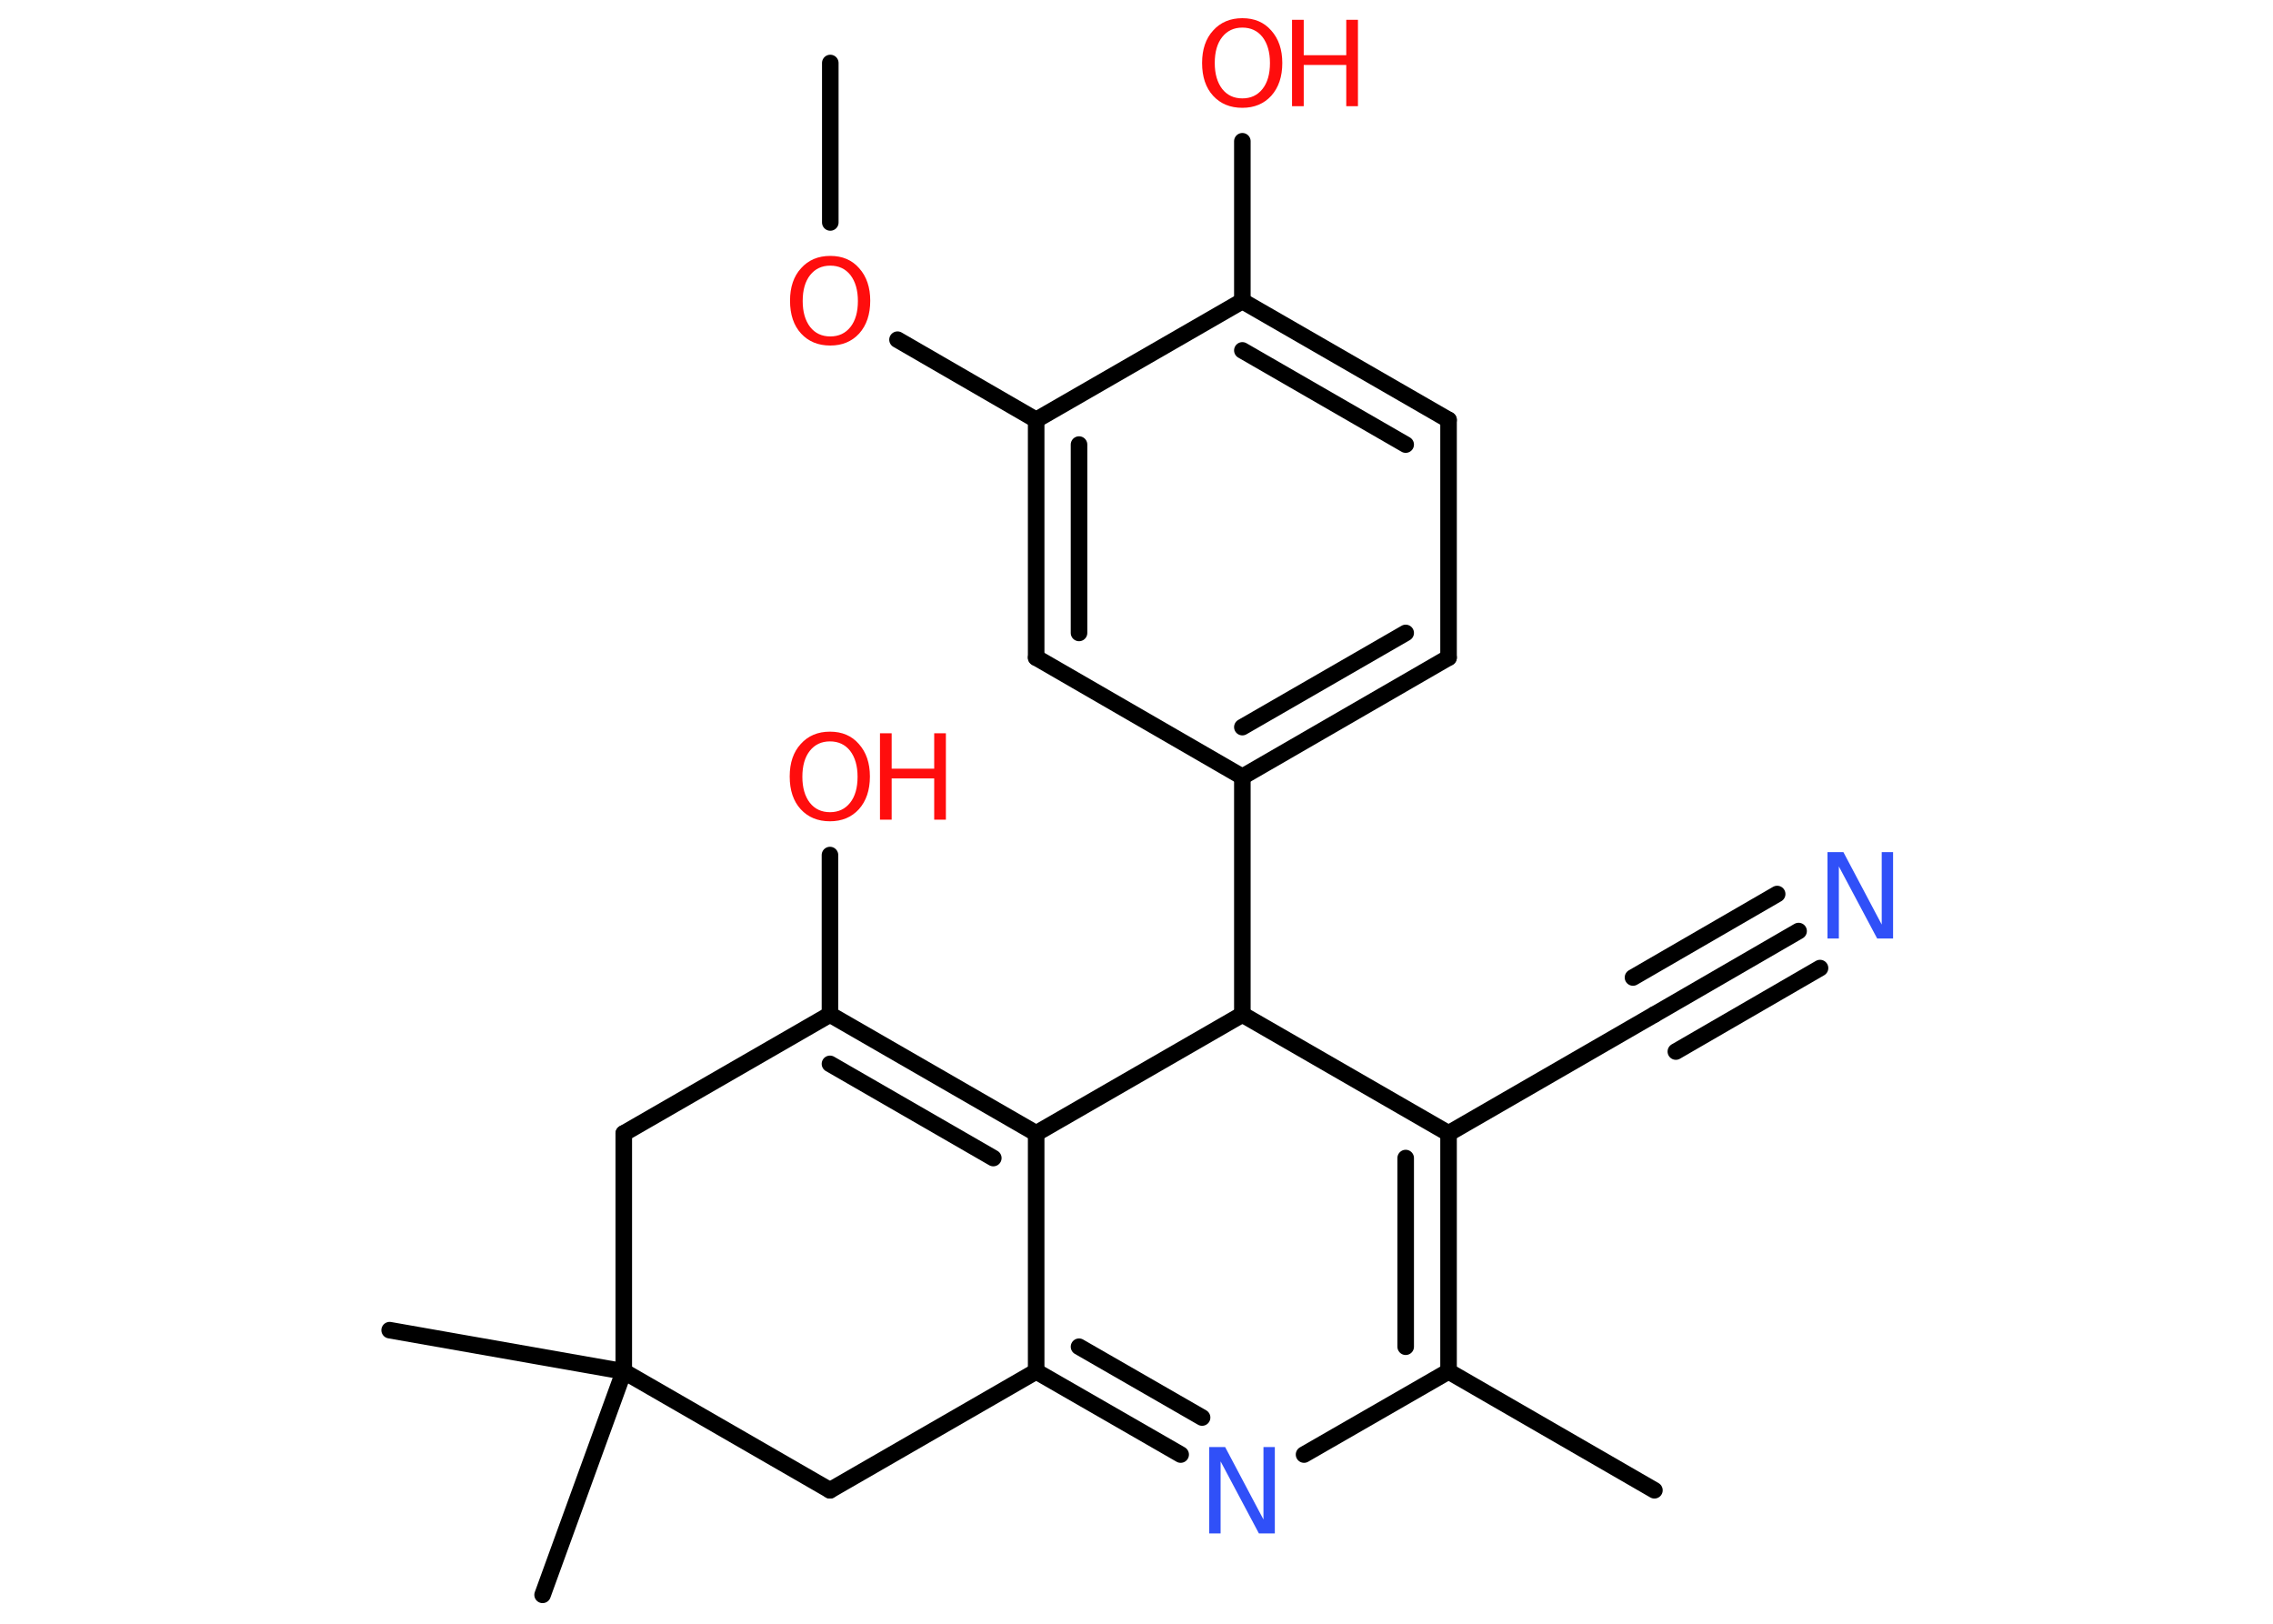<?xml version='1.0' encoding='UTF-8'?>
<!DOCTYPE svg PUBLIC "-//W3C//DTD SVG 1.1//EN" "http://www.w3.org/Graphics/SVG/1.1/DTD/svg11.dtd">
<svg version='1.2' xmlns='http://www.w3.org/2000/svg' xmlns:xlink='http://www.w3.org/1999/xlink' width='70.0mm' height='50.0mm' viewBox='0 0 70.0 50.0'>
  <desc>Generated by the Chemistry Development Kit (http://github.com/cdk)</desc>
  <g stroke-linecap='round' stroke-linejoin='round' stroke='#000000' stroke-width='.51' fill='#FF0D0D'>
    <rect x='.0' y='.0' width='70.0' height='50.0' fill='#FFFFFF' stroke='none'/>
    <g id='mol1' class='mol'>
      <line id='mol1bnd1' class='bond' x1='25.57' y1='1.94' x2='25.57' y2='6.85'/>
      <line id='mol1bnd2' class='bond' x1='27.64' y1='10.46' x2='31.91' y2='12.93'/>
      <g id='mol1bnd3' class='bond'>
        <line x1='31.91' y1='12.93' x2='31.91' y2='20.25'/>
        <line x1='33.23' y1='13.69' x2='33.23' y2='19.49'/>
      </g>
      <line id='mol1bnd4' class='bond' x1='31.91' y1='20.25' x2='38.26' y2='23.92'/>
      <line id='mol1bnd5' class='bond' x1='38.26' y1='23.92' x2='38.26' y2='31.24'/>
      <line id='mol1bnd6' class='bond' x1='38.26' y1='31.24' x2='44.61' y2='34.9'/>
      <line id='mol1bnd7' class='bond' x1='44.61' y1='34.9' x2='50.95' y2='31.24'/>
      <g id='mol1bnd8' class='bond'>
        <line x1='50.95' y1='31.24' x2='55.39' y2='28.67'/>
        <line x1='50.29' y1='30.1' x2='54.73' y2='27.53'/>
        <line x1='51.61' y1='32.38' x2='56.05' y2='29.81'/>
      </g>
      <g id='mol1bnd9' class='bond'>
        <line x1='44.61' y1='42.23' x2='44.61' y2='34.9'/>
        <line x1='43.29' y1='41.47' x2='43.29' y2='35.66'/>
      </g>
      <line id='mol1bnd10' class='bond' x1='44.61' y1='42.23' x2='50.95' y2='45.89'/>
      <line id='mol1bnd11' class='bond' x1='44.61' y1='42.23' x2='40.16' y2='44.79'/>
      <g id='mol1bnd12' class='bond'>
        <line x1='31.91' y1='42.23' x2='36.36' y2='44.79'/>
        <line x1='33.23' y1='41.47' x2='37.02' y2='43.65'/>
      </g>
      <line id='mol1bnd13' class='bond' x1='31.91' y1='42.23' x2='25.56' y2='45.89'/>
      <line id='mol1bnd14' class='bond' x1='25.56' y1='45.89' x2='19.21' y2='42.23'/>
      <line id='mol1bnd15' class='bond' x1='19.21' y1='42.23' x2='12.0' y2='40.96'/>
      <line id='mol1bnd16' class='bond' x1='19.21' y1='42.23' x2='16.71' y2='49.11'/>
      <line id='mol1bnd17' class='bond' x1='19.21' y1='42.23' x2='19.21' y2='34.9'/>
      <line id='mol1bnd18' class='bond' x1='19.21' y1='34.9' x2='25.56' y2='31.24'/>
      <line id='mol1bnd19' class='bond' x1='25.56' y1='31.24' x2='25.56' y2='26.33'/>
      <g id='mol1bnd20' class='bond'>
        <line x1='31.91' y1='34.9' x2='25.56' y2='31.24'/>
        <line x1='30.59' y1='35.66' x2='25.56' y2='32.76'/>
      </g>
      <line id='mol1bnd21' class='bond' x1='31.91' y1='42.23' x2='31.91' y2='34.9'/>
      <line id='mol1bnd22' class='bond' x1='38.26' y1='31.24' x2='31.91' y2='34.9'/>
      <g id='mol1bnd23' class='bond'>
        <line x1='38.26' y1='23.92' x2='44.61' y2='20.25'/>
        <line x1='38.26' y1='22.39' x2='43.29' y2='19.49'/>
      </g>
      <line id='mol1bnd24' class='bond' x1='44.61' y1='20.25' x2='44.61' y2='12.93'/>
      <g id='mol1bnd25' class='bond'>
        <line x1='44.61' y1='12.93' x2='38.26' y2='9.27'/>
        <line x1='43.29' y1='13.69' x2='38.26' y2='10.79'/>
      </g>
      <line id='mol1bnd26' class='bond' x1='31.91' y1='12.93' x2='38.26' y2='9.27'/>
      <line id='mol1bnd27' class='bond' x1='38.26' y1='9.27' x2='38.26' y2='4.35'/>
      <path id='mol1atm2' class='atom' d='M25.57 8.18q-.39 .0 -.62 .29q-.23 .29 -.23 .8q.0 .5 .23 .8q.23 .29 .62 .29q.39 .0 .62 -.29q.23 -.29 .23 -.8q.0 -.5 -.23 -.8q-.23 -.29 -.62 -.29zM25.57 7.88q.56 .0 .89 .38q.34 .38 .34 1.0q.0 .63 -.34 1.01q-.34 .37 -.89 .37q-.56 .0 -.9 -.37q-.34 -.37 -.34 -1.01q.0 -.63 .34 -1.0q.34 -.38 .9 -.38z' stroke='none'/>
      <path id='mol1atm9' class='atom' d='M56.29 26.24h.48l1.18 2.23v-2.23h.35v2.66h-.49l-1.18 -2.22v2.22h-.35v-2.66z' stroke='none' fill='#3050F8'/>
      <path id='mol1atm12' class='atom' d='M37.25 44.56h.48l1.18 2.23v-2.23h.35v2.66h-.49l-1.18 -2.22v2.22h-.35v-2.66z' stroke='none' fill='#3050F8'/>
      <g id='mol1atm20' class='atom'>
        <path d='M25.56 22.83q-.39 .0 -.62 .29q-.23 .29 -.23 .8q.0 .5 .23 .8q.23 .29 .62 .29q.39 .0 .62 -.29q.23 -.29 .23 -.8q.0 -.5 -.23 -.8q-.23 -.29 -.62 -.29zM25.56 22.53q.56 .0 .89 .38q.34 .38 .34 1.0q.0 .63 -.34 1.01q-.34 .37 -.89 .37q-.56 .0 -.9 -.37q-.34 -.37 -.34 -1.01q.0 -.63 .34 -1.0q.34 -.38 .9 -.38z' stroke='none'/>
        <path d='M27.1 22.58h.36v1.09h1.31v-1.09h.36v2.66h-.36v-1.27h-1.31v1.27h-.36v-2.66z' stroke='none'/>
      </g>
      <g id='mol1atm25' class='atom'>
        <path d='M38.26 .85q-.39 .0 -.62 .29q-.23 .29 -.23 .8q.0 .5 .23 .8q.23 .29 .62 .29q.39 .0 .62 -.29q.23 -.29 .23 -.8q.0 -.5 -.23 -.8q-.23 -.29 -.62 -.29zM38.26 .56q.56 .0 .89 .38q.34 .38 .34 1.0q.0 .63 -.34 1.01q-.34 .37 -.89 .37q-.56 .0 -.9 -.37q-.34 -.37 -.34 -1.01q.0 -.63 .34 -1.0q.34 -.38 .9 -.38z' stroke='none'/>
        <path d='M39.79 .61h.36v1.09h1.31v-1.09h.36v2.66h-.36v-1.27h-1.31v1.27h-.36v-2.66z' stroke='none'/>
      </g>
    </g>
  </g>
</svg>

